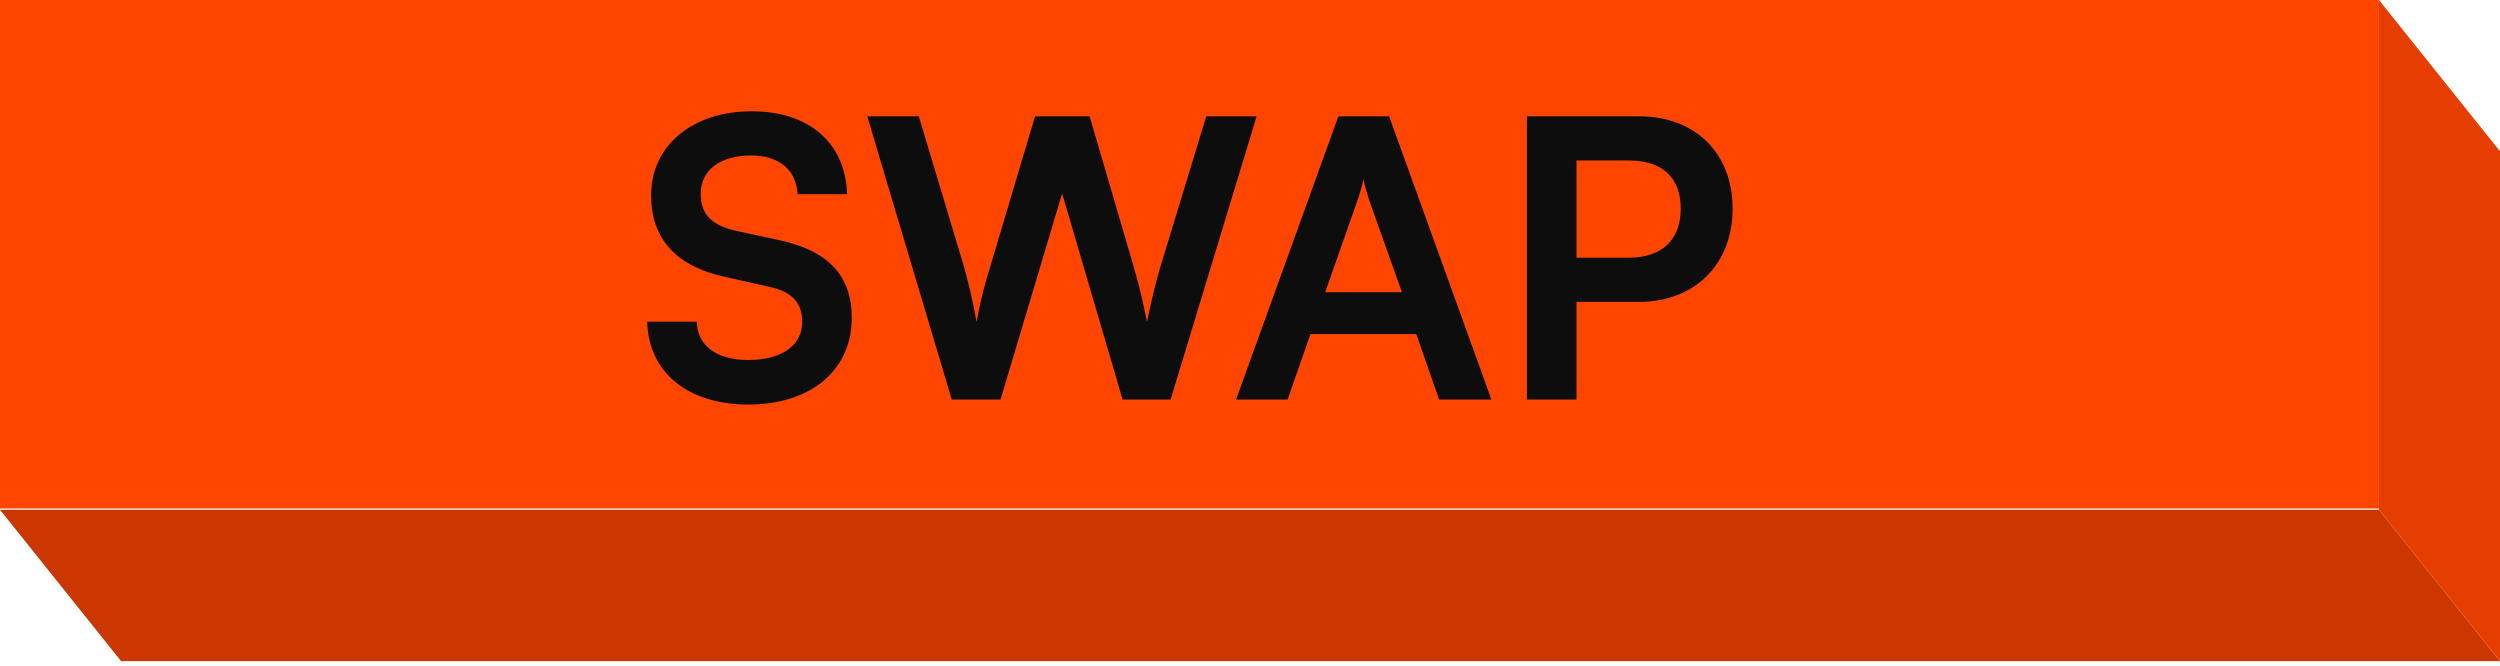 <svg width="413" height="110" viewBox="0 0 413 110" fill="none" xmlns="http://www.w3.org/2000/svg">
<path d="M20 109.217L413 109.217L393 84.213H0L20 109.217Z" fill="#CC3700"/>
<path d="M393 84.218L393 8.74228e-07L413 25L413 109.218L393 84.218Z" fill="#E63E00"/>
<path d="M2.572 2.572H390.428V81.428H2.572L2.572 2.572Z" fill="#FF4500" stroke="#FF4500" stroke-width="5.144"/>
<path d="M107.559 32.272C107.559 24.08 114.343 18.384 124.199 18.384C133.671 18.384 139.687 23.632 139.943 32.08H131.751C131.559 28.048 128.679 25.68 124.071 25.68C119.015 25.68 115.751 28.112 115.751 32.016C115.751 35.344 117.543 37.2 121.447 38.096L128.807 39.696C136.807 41.424 140.711 45.52 140.711 52.496C140.711 61.2 133.927 66.832 123.623 66.832C113.639 66.832 107.111 61.52 106.919 53.136H115.111C115.175 57.104 118.375 59.472 123.623 59.472C129.063 59.472 132.519 57.104 132.519 53.2C132.519 50.064 130.919 48.208 127.079 47.376L119.655 45.712C111.719 43.984 107.559 39.44 107.559 32.272ZM157.225 66L143.273 19.216H151.785L159.208 43.92C159.913 46.48 160.617 49.104 161.321 53.2C162.089 49.04 162.793 46.608 163.625 43.92L170.985 19.216H180.009L187.241 43.92C188.009 46.544 188.713 49.232 189.481 53.2C190.377 48.848 191.017 46.352 191.721 43.984L199.273 19.216H207.593L193.385 66H185.449L175.465 31.952L165.289 66H157.225ZM212.716 66H204.204L221.1 19.216H229.484L246.38 66H237.74L233.964 55.184H216.492L212.716 66ZM224.236 33.168L218.924 48.272H231.596L226.22 33.168C225.836 31.952 225.388 30.544 225.26 29.584C225.068 30.48 224.684 31.888 224.236 33.168ZM270.743 49.872H260.439V66H252.247V19.216H270.743C280.151 19.216 286.231 25.36 286.231 34.512C286.231 43.536 280.087 49.872 270.743 49.872ZM269.143 26.512H260.439V42.576H269.015C274.647 42.576 277.655 39.568 277.655 34.448C277.655 29.328 274.583 26.512 269.143 26.512Z" fill="#0D0D0D"/>
</svg> 